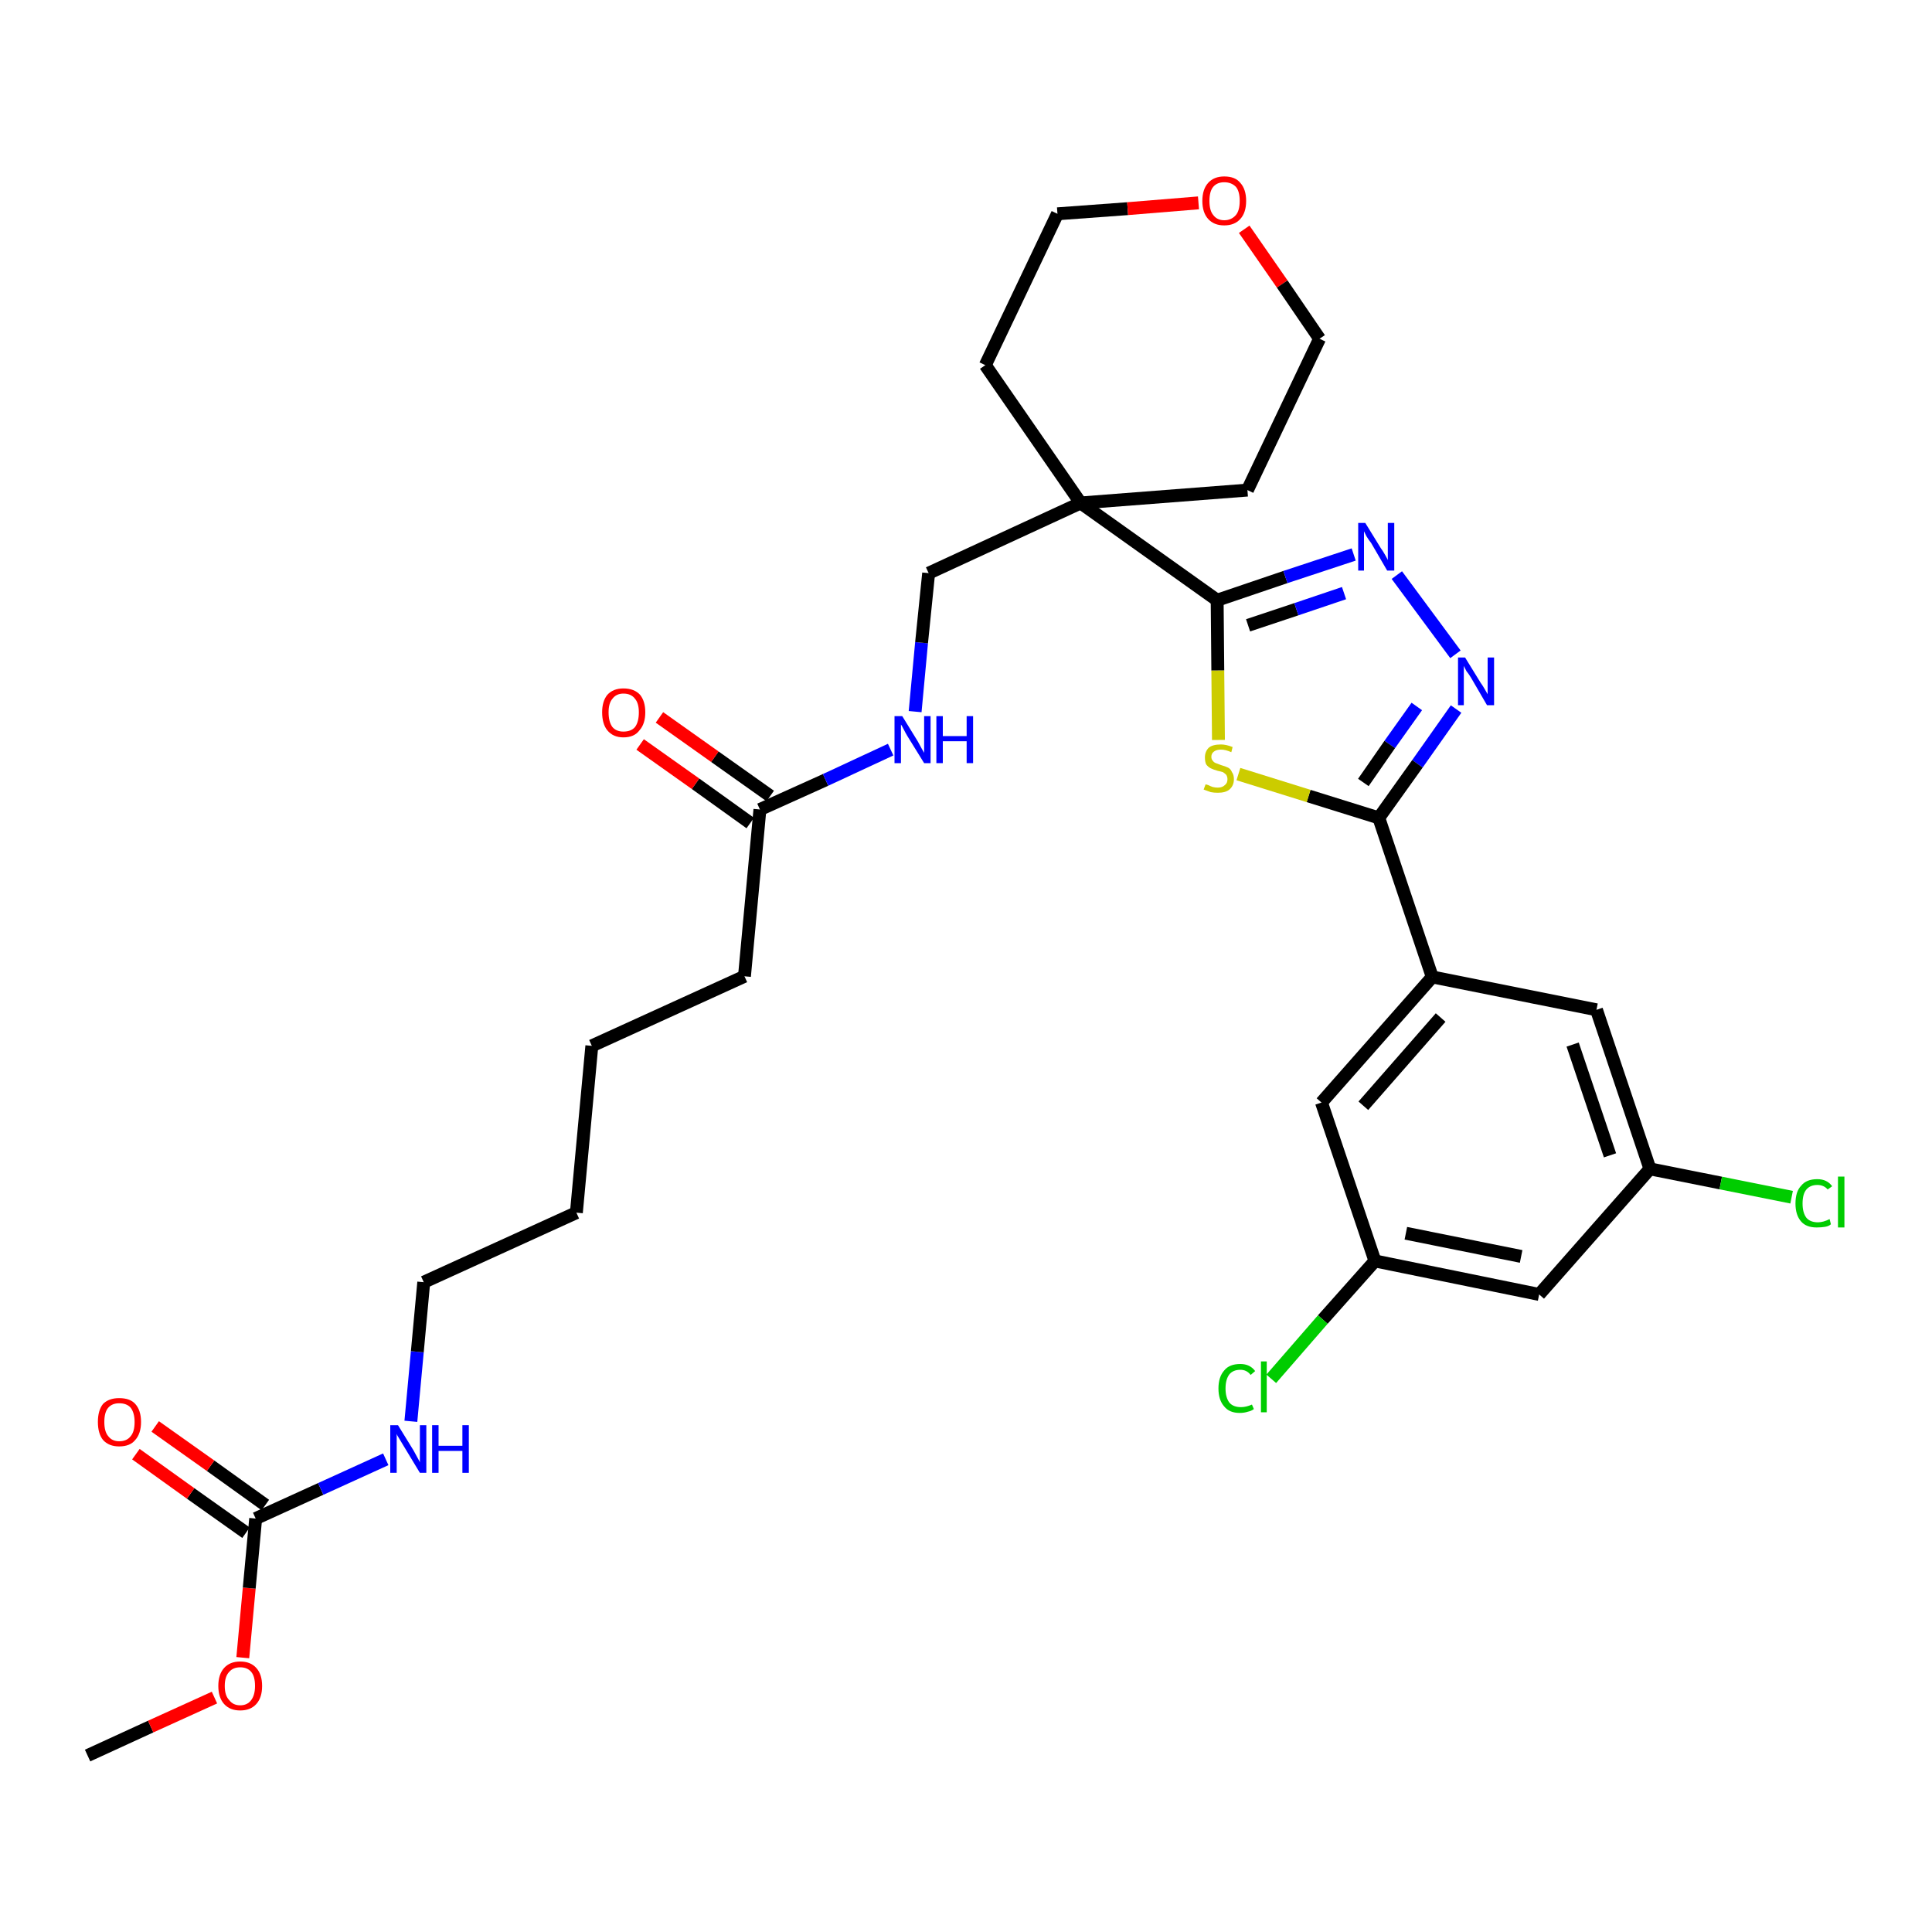 <?xml version='1.0' encoding='iso-8859-1'?>
<svg version='1.1' baseProfile='full'
              xmlns='http://www.w3.org/2000/svg'
                      xmlns:rdkit='http://www.rdkit.org/xml'
                      xmlns:xlink='http://www.w3.org/1999/xlink'
                  xml:space='preserve'
width='300px' height='300px' viewBox='0 0 300 300'>
<!-- END OF HEADER -->
<path class='bond-0 atom-0 atom-1' d='M 13.6,272.6 L 23.4,268.1' style='fill:none;fill-rule:evenodd;stroke:#000000;stroke-width:2.0px;stroke-linecap:butt;stroke-linejoin:miter;stroke-opacity:1' />
<path class='bond-0 atom-0 atom-1' d='M 23.4,268.1 L 33.3,263.6' style='fill:none;fill-rule:evenodd;stroke:#FF0000;stroke-width:2.0px;stroke-linecap:butt;stroke-linejoin:miter;stroke-opacity:1' />
<path class='bond-1 atom-1 atom-2' d='M 37.7,257.4 L 38.7,246.6' style='fill:none;fill-rule:evenodd;stroke:#FF0000;stroke-width:2.0px;stroke-linecap:butt;stroke-linejoin:miter;stroke-opacity:1' />
<path class='bond-1 atom-1 atom-2' d='M 38.7,246.6 L 39.7,235.8' style='fill:none;fill-rule:evenodd;stroke:#000000;stroke-width:2.0px;stroke-linecap:butt;stroke-linejoin:miter;stroke-opacity:1' />
<path class='bond-2 atom-2 atom-3' d='M 41.2,233.7 L 32.7,227.6' style='fill:none;fill-rule:evenodd;stroke:#000000;stroke-width:2.0px;stroke-linecap:butt;stroke-linejoin:miter;stroke-opacity:1' />
<path class='bond-2 atom-2 atom-3' d='M 32.7,227.6 L 24.1,221.5' style='fill:none;fill-rule:evenodd;stroke:#FF0000;stroke-width:2.0px;stroke-linecap:butt;stroke-linejoin:miter;stroke-opacity:1' />
<path class='bond-2 atom-2 atom-3' d='M 38.2,238.0 L 29.6,231.9' style='fill:none;fill-rule:evenodd;stroke:#000000;stroke-width:2.0px;stroke-linecap:butt;stroke-linejoin:miter;stroke-opacity:1' />
<path class='bond-2 atom-2 atom-3' d='M 29.6,231.9 L 21.1,225.8' style='fill:none;fill-rule:evenodd;stroke:#FF0000;stroke-width:2.0px;stroke-linecap:butt;stroke-linejoin:miter;stroke-opacity:1' />
<path class='bond-3 atom-2 atom-4' d='M 39.7,235.8 L 49.8,231.2' style='fill:none;fill-rule:evenodd;stroke:#000000;stroke-width:2.0px;stroke-linecap:butt;stroke-linejoin:miter;stroke-opacity:1' />
<path class='bond-3 atom-2 atom-4' d='M 49.8,231.2 L 59.9,226.6' style='fill:none;fill-rule:evenodd;stroke:#0000FF;stroke-width:2.0px;stroke-linecap:butt;stroke-linejoin:miter;stroke-opacity:1' />
<path class='bond-4 atom-4 atom-5' d='M 63.8,220.7 L 64.8,209.9' style='fill:none;fill-rule:evenodd;stroke:#0000FF;stroke-width:2.0px;stroke-linecap:butt;stroke-linejoin:miter;stroke-opacity:1' />
<path class='bond-4 atom-4 atom-5' d='M 64.8,209.9 L 65.8,199.1' style='fill:none;fill-rule:evenodd;stroke:#000000;stroke-width:2.0px;stroke-linecap:butt;stroke-linejoin:miter;stroke-opacity:1' />
<path class='bond-5 atom-5 atom-6' d='M 65.8,199.1 L 89.5,188.3' style='fill:none;fill-rule:evenodd;stroke:#000000;stroke-width:2.0px;stroke-linecap:butt;stroke-linejoin:miter;stroke-opacity:1' />
<path class='bond-6 atom-6 atom-7' d='M 89.5,188.3 L 91.9,162.4' style='fill:none;fill-rule:evenodd;stroke:#000000;stroke-width:2.0px;stroke-linecap:butt;stroke-linejoin:miter;stroke-opacity:1' />
<path class='bond-7 atom-7 atom-8' d='M 91.9,162.4 L 115.6,151.6' style='fill:none;fill-rule:evenodd;stroke:#000000;stroke-width:2.0px;stroke-linecap:butt;stroke-linejoin:miter;stroke-opacity:1' />
<path class='bond-8 atom-8 atom-9' d='M 115.6,151.6 L 118.0,125.7' style='fill:none;fill-rule:evenodd;stroke:#000000;stroke-width:2.0px;stroke-linecap:butt;stroke-linejoin:miter;stroke-opacity:1' />
<path class='bond-9 atom-9 atom-10' d='M 119.6,123.6 L 111.0,117.5' style='fill:none;fill-rule:evenodd;stroke:#000000;stroke-width:2.0px;stroke-linecap:butt;stroke-linejoin:miter;stroke-opacity:1' />
<path class='bond-9 atom-9 atom-10' d='M 111.0,117.5 L 102.4,111.4' style='fill:none;fill-rule:evenodd;stroke:#FF0000;stroke-width:2.0px;stroke-linecap:butt;stroke-linejoin:miter;stroke-opacity:1' />
<path class='bond-9 atom-9 atom-10' d='M 116.5,127.8 L 108.0,121.7' style='fill:none;fill-rule:evenodd;stroke:#000000;stroke-width:2.0px;stroke-linecap:butt;stroke-linejoin:miter;stroke-opacity:1' />
<path class='bond-9 atom-9 atom-10' d='M 108.0,121.7 L 99.4,115.6' style='fill:none;fill-rule:evenodd;stroke:#FF0000;stroke-width:2.0px;stroke-linecap:butt;stroke-linejoin:miter;stroke-opacity:1' />
<path class='bond-10 atom-9 atom-11' d='M 118.0,125.7 L 128.2,121.1' style='fill:none;fill-rule:evenodd;stroke:#000000;stroke-width:2.0px;stroke-linecap:butt;stroke-linejoin:miter;stroke-opacity:1' />
<path class='bond-10 atom-9 atom-11' d='M 128.2,121.1 L 138.3,116.4' style='fill:none;fill-rule:evenodd;stroke:#0000FF;stroke-width:2.0px;stroke-linecap:butt;stroke-linejoin:miter;stroke-opacity:1' />
<path class='bond-11 atom-11 atom-12' d='M 142.1,110.5 L 143.1,99.8' style='fill:none;fill-rule:evenodd;stroke:#0000FF;stroke-width:2.0px;stroke-linecap:butt;stroke-linejoin:miter;stroke-opacity:1' />
<path class='bond-11 atom-11 atom-12' d='M 143.1,99.8 L 144.2,89.0' style='fill:none;fill-rule:evenodd;stroke:#000000;stroke-width:2.0px;stroke-linecap:butt;stroke-linejoin:miter;stroke-opacity:1' />
<path class='bond-12 atom-12 atom-13' d='M 144.2,89.0 L 167.8,78.1' style='fill:none;fill-rule:evenodd;stroke:#000000;stroke-width:2.0px;stroke-linecap:butt;stroke-linejoin:miter;stroke-opacity:1' />
<path class='bond-13 atom-13 atom-14' d='M 167.8,78.1 L 189.0,93.2' style='fill:none;fill-rule:evenodd;stroke:#000000;stroke-width:2.0px;stroke-linecap:butt;stroke-linejoin:miter;stroke-opacity:1' />
<path class='bond-26 atom-13 atom-27' d='M 167.8,78.1 L 153.0,56.7' style='fill:none;fill-rule:evenodd;stroke:#000000;stroke-width:2.0px;stroke-linecap:butt;stroke-linejoin:miter;stroke-opacity:1' />
<path class='bond-31 atom-31 atom-13' d='M 193.7,76.1 L 167.8,78.1' style='fill:none;fill-rule:evenodd;stroke:#000000;stroke-width:2.0px;stroke-linecap:butt;stroke-linejoin:miter;stroke-opacity:1' />
<path class='bond-14 atom-14 atom-15' d='M 189.0,93.2 L 199.6,89.6' style='fill:none;fill-rule:evenodd;stroke:#000000;stroke-width:2.0px;stroke-linecap:butt;stroke-linejoin:miter;stroke-opacity:1' />
<path class='bond-14 atom-14 atom-15' d='M 199.6,89.6 L 210.2,86.1' style='fill:none;fill-rule:evenodd;stroke:#0000FF;stroke-width:2.0px;stroke-linecap:butt;stroke-linejoin:miter;stroke-opacity:1' />
<path class='bond-14 atom-14 atom-15' d='M 193.8,97.1 L 201.3,94.6' style='fill:none;fill-rule:evenodd;stroke:#000000;stroke-width:2.0px;stroke-linecap:butt;stroke-linejoin:miter;stroke-opacity:1' />
<path class='bond-14 atom-14 atom-15' d='M 201.3,94.6 L 208.7,92.1' style='fill:none;fill-rule:evenodd;stroke:#0000FF;stroke-width:2.0px;stroke-linecap:butt;stroke-linejoin:miter;stroke-opacity:1' />
<path class='bond-32 atom-26 atom-14' d='M 189.2,114.9 L 189.1,104.1' style='fill:none;fill-rule:evenodd;stroke:#CCCC00;stroke-width:2.0px;stroke-linecap:butt;stroke-linejoin:miter;stroke-opacity:1' />
<path class='bond-32 atom-26 atom-14' d='M 189.1,104.1 L 189.0,93.2' style='fill:none;fill-rule:evenodd;stroke:#000000;stroke-width:2.0px;stroke-linecap:butt;stroke-linejoin:miter;stroke-opacity:1' />
<path class='bond-15 atom-15 atom-16' d='M 216.9,89.3 L 226.0,101.6' style='fill:none;fill-rule:evenodd;stroke:#0000FF;stroke-width:2.0px;stroke-linecap:butt;stroke-linejoin:miter;stroke-opacity:1' />
<path class='bond-16 atom-16 atom-17' d='M 226.1,110.1 L 220.1,118.6' style='fill:none;fill-rule:evenodd;stroke:#0000FF;stroke-width:2.0px;stroke-linecap:butt;stroke-linejoin:miter;stroke-opacity:1' />
<path class='bond-16 atom-16 atom-17' d='M 220.1,118.6 L 214.1,127.0' style='fill:none;fill-rule:evenodd;stroke:#000000;stroke-width:2.0px;stroke-linecap:butt;stroke-linejoin:miter;stroke-opacity:1' />
<path class='bond-16 atom-16 atom-17' d='M 220.0,109.7 L 215.8,115.6' style='fill:none;fill-rule:evenodd;stroke:#0000FF;stroke-width:2.0px;stroke-linecap:butt;stroke-linejoin:miter;stroke-opacity:1' />
<path class='bond-16 atom-16 atom-17' d='M 215.8,115.6 L 211.7,121.5' style='fill:none;fill-rule:evenodd;stroke:#000000;stroke-width:2.0px;stroke-linecap:butt;stroke-linejoin:miter;stroke-opacity:1' />
<path class='bond-17 atom-17 atom-18' d='M 214.1,127.0 L 222.4,151.7' style='fill:none;fill-rule:evenodd;stroke:#000000;stroke-width:2.0px;stroke-linecap:butt;stroke-linejoin:miter;stroke-opacity:1' />
<path class='bond-25 atom-17 atom-26' d='M 214.1,127.0 L 203.2,123.6' style='fill:none;fill-rule:evenodd;stroke:#000000;stroke-width:2.0px;stroke-linecap:butt;stroke-linejoin:miter;stroke-opacity:1' />
<path class='bond-25 atom-17 atom-26' d='M 203.2,123.6 L 192.3,120.2' style='fill:none;fill-rule:evenodd;stroke:#CCCC00;stroke-width:2.0px;stroke-linecap:butt;stroke-linejoin:miter;stroke-opacity:1' />
<path class='bond-18 atom-18 atom-19' d='M 222.4,151.7 L 205.2,171.2' style='fill:none;fill-rule:evenodd;stroke:#000000;stroke-width:2.0px;stroke-linecap:butt;stroke-linejoin:miter;stroke-opacity:1' />
<path class='bond-18 atom-18 atom-19' d='M 223.7,158.0 L 211.7,171.7' style='fill:none;fill-rule:evenodd;stroke:#000000;stroke-width:2.0px;stroke-linecap:butt;stroke-linejoin:miter;stroke-opacity:1' />
<path class='bond-33 atom-25 atom-18' d='M 247.9,156.8 L 222.4,151.7' style='fill:none;fill-rule:evenodd;stroke:#000000;stroke-width:2.0px;stroke-linecap:butt;stroke-linejoin:miter;stroke-opacity:1' />
<path class='bond-19 atom-19 atom-20' d='M 205.2,171.2 L 213.5,195.8' style='fill:none;fill-rule:evenodd;stroke:#000000;stroke-width:2.0px;stroke-linecap:butt;stroke-linejoin:miter;stroke-opacity:1' />
<path class='bond-20 atom-20 atom-21' d='M 213.5,195.8 L 205.4,204.9' style='fill:none;fill-rule:evenodd;stroke:#000000;stroke-width:2.0px;stroke-linecap:butt;stroke-linejoin:miter;stroke-opacity:1' />
<path class='bond-20 atom-20 atom-21' d='M 205.4,204.9 L 197.4,214.1' style='fill:none;fill-rule:evenodd;stroke:#00CC00;stroke-width:2.0px;stroke-linecap:butt;stroke-linejoin:miter;stroke-opacity:1' />
<path class='bond-21 atom-20 atom-22' d='M 213.5,195.8 L 239.0,201.0' style='fill:none;fill-rule:evenodd;stroke:#000000;stroke-width:2.0px;stroke-linecap:butt;stroke-linejoin:miter;stroke-opacity:1' />
<path class='bond-21 atom-20 atom-22' d='M 218.3,191.5 L 236.2,195.1' style='fill:none;fill-rule:evenodd;stroke:#000000;stroke-width:2.0px;stroke-linecap:butt;stroke-linejoin:miter;stroke-opacity:1' />
<path class='bond-22 atom-22 atom-23' d='M 239.0,201.0 L 256.2,181.5' style='fill:none;fill-rule:evenodd;stroke:#000000;stroke-width:2.0px;stroke-linecap:butt;stroke-linejoin:miter;stroke-opacity:1' />
<path class='bond-23 atom-23 atom-24' d='M 256.2,181.5 L 267.2,183.7' style='fill:none;fill-rule:evenodd;stroke:#000000;stroke-width:2.0px;stroke-linecap:butt;stroke-linejoin:miter;stroke-opacity:1' />
<path class='bond-23 atom-23 atom-24' d='M 267.2,183.7 L 278.2,185.9' style='fill:none;fill-rule:evenodd;stroke:#00CC00;stroke-width:2.0px;stroke-linecap:butt;stroke-linejoin:miter;stroke-opacity:1' />
<path class='bond-24 atom-23 atom-25' d='M 256.2,181.5 L 247.9,156.8' style='fill:none;fill-rule:evenodd;stroke:#000000;stroke-width:2.0px;stroke-linecap:butt;stroke-linejoin:miter;stroke-opacity:1' />
<path class='bond-24 atom-23 atom-25' d='M 250.0,179.4 L 244.2,162.2' style='fill:none;fill-rule:evenodd;stroke:#000000;stroke-width:2.0px;stroke-linecap:butt;stroke-linejoin:miter;stroke-opacity:1' />
<path class='bond-27 atom-27 atom-28' d='M 153.0,56.7 L 164.2,33.2' style='fill:none;fill-rule:evenodd;stroke:#000000;stroke-width:2.0px;stroke-linecap:butt;stroke-linejoin:miter;stroke-opacity:1' />
<path class='bond-28 atom-28 atom-29' d='M 164.2,33.2 L 175.1,32.4' style='fill:none;fill-rule:evenodd;stroke:#000000;stroke-width:2.0px;stroke-linecap:butt;stroke-linejoin:miter;stroke-opacity:1' />
<path class='bond-28 atom-28 atom-29' d='M 175.1,32.4 L 186.1,31.5' style='fill:none;fill-rule:evenodd;stroke:#FF0000;stroke-width:2.0px;stroke-linecap:butt;stroke-linejoin:miter;stroke-opacity:1' />
<path class='bond-29 atom-29 atom-30' d='M 193.2,35.6 L 199.1,44.1' style='fill:none;fill-rule:evenodd;stroke:#FF0000;stroke-width:2.0px;stroke-linecap:butt;stroke-linejoin:miter;stroke-opacity:1' />
<path class='bond-29 atom-29 atom-30' d='M 199.1,44.1 L 204.9,52.6' style='fill:none;fill-rule:evenodd;stroke:#000000;stroke-width:2.0px;stroke-linecap:butt;stroke-linejoin:miter;stroke-opacity:1' />
<path class='bond-30 atom-30 atom-31' d='M 204.9,52.6 L 193.7,76.1' style='fill:none;fill-rule:evenodd;stroke:#000000;stroke-width:2.0px;stroke-linecap:butt;stroke-linejoin:miter;stroke-opacity:1' />
<path  class='atom-1' d='M 33.9 261.8
Q 33.9 260.0, 34.8 259.0
Q 35.7 258.0, 37.3 258.0
Q 38.9 258.0, 39.8 259.0
Q 40.7 260.0, 40.7 261.8
Q 40.7 263.6, 39.8 264.6
Q 38.9 265.6, 37.3 265.6
Q 35.7 265.6, 34.8 264.6
Q 33.9 263.6, 33.9 261.8
M 37.3 264.8
Q 38.4 264.8, 39.0 264.0
Q 39.6 263.2, 39.6 261.8
Q 39.6 260.3, 39.0 259.6
Q 38.4 258.9, 37.3 258.9
Q 36.2 258.9, 35.6 259.6
Q 34.9 260.3, 34.9 261.8
Q 34.9 263.3, 35.6 264.0
Q 36.2 264.8, 37.3 264.8
' fill='#FF0000'/>
<path  class='atom-3' d='M 15.2 220.8
Q 15.2 219.0, 16.0 218.0
Q 16.9 217.1, 18.5 217.1
Q 20.2 217.1, 21.0 218.0
Q 21.9 219.0, 21.9 220.8
Q 21.9 222.6, 21.0 223.6
Q 20.2 224.6, 18.5 224.6
Q 16.9 224.6, 16.0 223.6
Q 15.2 222.6, 15.2 220.8
M 18.5 223.8
Q 19.7 223.8, 20.3 223.0
Q 20.9 222.3, 20.9 220.8
Q 20.9 219.4, 20.3 218.6
Q 19.7 217.9, 18.5 217.9
Q 17.4 217.9, 16.8 218.6
Q 16.2 219.3, 16.2 220.8
Q 16.2 222.3, 16.8 223.0
Q 17.4 223.8, 18.5 223.8
' fill='#FF0000'/>
<path  class='atom-4' d='M 61.8 221.3
L 64.2 225.2
Q 64.4 225.6, 64.8 226.3
Q 65.2 227.0, 65.2 227.1
L 65.2 221.3
L 66.2 221.3
L 66.2 228.7
L 65.2 228.7
L 62.6 224.4
Q 62.3 223.9, 62.0 223.4
Q 61.6 222.8, 61.6 222.6
L 61.6 228.7
L 60.6 228.7
L 60.6 221.3
L 61.8 221.3
' fill='#0000FF'/>
<path  class='atom-4' d='M 67.1 221.3
L 68.1 221.3
L 68.1 224.5
L 71.8 224.5
L 71.8 221.3
L 72.8 221.3
L 72.8 228.7
L 71.8 228.7
L 71.8 225.3
L 68.1 225.3
L 68.1 228.7
L 67.1 228.7
L 67.1 221.3
' fill='#0000FF'/>
<path  class='atom-10' d='M 93.5 110.6
Q 93.5 108.9, 94.3 107.9
Q 95.2 106.9, 96.8 106.9
Q 98.5 106.9, 99.4 107.9
Q 100.2 108.9, 100.2 110.6
Q 100.2 112.4, 99.3 113.4
Q 98.5 114.5, 96.8 114.5
Q 95.2 114.5, 94.3 113.4
Q 93.5 112.4, 93.5 110.6
M 96.8 113.6
Q 98.0 113.6, 98.6 112.9
Q 99.2 112.1, 99.2 110.6
Q 99.2 109.2, 98.6 108.5
Q 98.0 107.7, 96.8 107.7
Q 95.7 107.7, 95.1 108.5
Q 94.5 109.2, 94.5 110.6
Q 94.5 112.1, 95.1 112.9
Q 95.7 113.6, 96.8 113.6
' fill='#FF0000'/>
<path  class='atom-11' d='M 140.1 111.2
L 142.5 115.1
Q 142.7 115.5, 143.1 116.2
Q 143.5 116.9, 143.5 116.9
L 143.5 111.2
L 144.5 111.2
L 144.5 118.5
L 143.5 118.5
L 140.9 114.3
Q 140.6 113.8, 140.3 113.2
Q 140.0 112.6, 139.9 112.5
L 139.9 118.5
L 138.9 118.5
L 138.9 111.2
L 140.1 111.2
' fill='#0000FF'/>
<path  class='atom-11' d='M 145.4 111.2
L 146.4 111.2
L 146.4 114.3
L 150.1 114.3
L 150.1 111.2
L 151.1 111.2
L 151.1 118.5
L 150.1 118.5
L 150.1 115.1
L 146.4 115.1
L 146.4 118.5
L 145.4 118.5
L 145.4 111.2
' fill='#0000FF'/>
<path  class='atom-15' d='M 212.0 81.2
L 214.4 85.1
Q 214.7 85.5, 215.1 86.2
Q 215.5 86.9, 215.5 87.0
L 215.5 81.2
L 216.5 81.2
L 216.5 88.6
L 215.4 88.6
L 212.9 84.3
Q 212.5 83.8, 212.2 83.3
Q 211.9 82.7, 211.8 82.5
L 211.8 88.6
L 210.9 88.6
L 210.9 81.2
L 212.0 81.2
' fill='#0000FF'/>
<path  class='atom-16' d='M 227.5 102.1
L 229.9 106.0
Q 230.2 106.4, 230.6 107.1
Q 231.0 107.8, 231.0 107.8
L 231.0 102.1
L 232.0 102.1
L 232.0 109.5
L 230.9 109.5
L 228.4 105.2
Q 228.1 104.7, 227.7 104.2
Q 227.4 103.6, 227.3 103.4
L 227.3 109.5
L 226.4 109.5
L 226.4 102.1
L 227.5 102.1
' fill='#0000FF'/>
<path  class='atom-21' d='M 189.2 215.6
Q 189.2 213.8, 190.1 212.8
Q 190.9 211.8, 192.6 211.8
Q 194.1 211.8, 194.9 212.9
L 194.2 213.5
Q 193.6 212.7, 192.6 212.7
Q 191.5 212.7, 190.9 213.4
Q 190.3 214.2, 190.3 215.6
Q 190.3 217.0, 190.9 217.8
Q 191.5 218.5, 192.7 218.5
Q 193.5 218.5, 194.4 218.1
L 194.7 218.8
Q 194.3 219.1, 193.8 219.2
Q 193.2 219.4, 192.5 219.4
Q 190.9 219.4, 190.1 218.4
Q 189.2 217.4, 189.2 215.6
' fill='#00CC00'/>
<path  class='atom-21' d='M 195.8 211.4
L 196.7 211.4
L 196.7 219.3
L 195.8 219.3
L 195.8 211.4
' fill='#00CC00'/>
<path  class='atom-24' d='M 278.8 186.9
Q 278.8 185.0, 279.7 184.1
Q 280.5 183.1, 282.2 183.1
Q 283.7 183.1, 284.5 184.2
L 283.8 184.7
Q 283.2 184.0, 282.2 184.0
Q 281.1 184.0, 280.5 184.7
Q 279.9 185.4, 279.9 186.9
Q 279.9 188.3, 280.5 189.1
Q 281.1 189.8, 282.3 189.8
Q 283.1 189.8, 284.1 189.3
L 284.3 190.1
Q 284.0 190.4, 283.4 190.5
Q 282.8 190.6, 282.1 190.6
Q 280.5 190.6, 279.7 189.7
Q 278.8 188.7, 278.8 186.9
' fill='#00CC00'/>
<path  class='atom-24' d='M 285.4 182.7
L 286.4 182.7
L 286.4 190.6
L 285.4 190.6
L 285.4 182.7
' fill='#00CC00'/>
<path  class='atom-26' d='M 187.2 121.8
Q 187.3 121.8, 187.6 121.9
Q 188.0 122.1, 188.3 122.2
Q 188.7 122.3, 189.1 122.3
Q 189.8 122.3, 190.2 121.9
Q 190.6 121.6, 190.6 121.0
Q 190.6 120.6, 190.4 120.3
Q 190.2 120.1, 189.9 119.9
Q 189.6 119.8, 189.1 119.7
Q 188.4 119.5, 188.0 119.3
Q 187.6 119.1, 187.3 118.7
Q 187.1 118.3, 187.1 117.6
Q 187.1 116.7, 187.7 116.1
Q 188.3 115.6, 189.6 115.6
Q 190.4 115.6, 191.4 116.0
L 191.2 116.8
Q 190.3 116.4, 189.6 116.4
Q 188.9 116.4, 188.5 116.7
Q 188.1 117.0, 188.1 117.5
Q 188.1 117.9, 188.3 118.1
Q 188.5 118.4, 188.8 118.5
Q 189.1 118.6, 189.6 118.8
Q 190.3 119.0, 190.7 119.2
Q 191.1 119.4, 191.3 119.9
Q 191.6 120.3, 191.6 121.0
Q 191.6 122.0, 190.9 122.6
Q 190.3 123.1, 189.1 123.1
Q 188.5 123.1, 188.0 123.0
Q 187.5 122.8, 186.9 122.6
L 187.2 121.8
' fill='#CCCC00'/>
<path  class='atom-29' d='M 186.7 31.2
Q 186.7 29.4, 187.6 28.4
Q 188.5 27.4, 190.1 27.4
Q 191.8 27.4, 192.6 28.4
Q 193.5 29.4, 193.5 31.2
Q 193.5 33.0, 192.6 34.0
Q 191.7 35.0, 190.1 35.0
Q 188.5 35.0, 187.6 34.0
Q 186.7 33.0, 186.7 31.2
M 190.1 34.2
Q 191.2 34.2, 191.9 33.4
Q 192.5 32.7, 192.5 31.2
Q 192.5 29.7, 191.9 29.0
Q 191.2 28.3, 190.1 28.3
Q 189.0 28.3, 188.4 29.0
Q 187.8 29.7, 187.8 31.2
Q 187.8 32.7, 188.4 33.4
Q 189.0 34.2, 190.1 34.2
' fill='#FF0000'/>
</svg>
